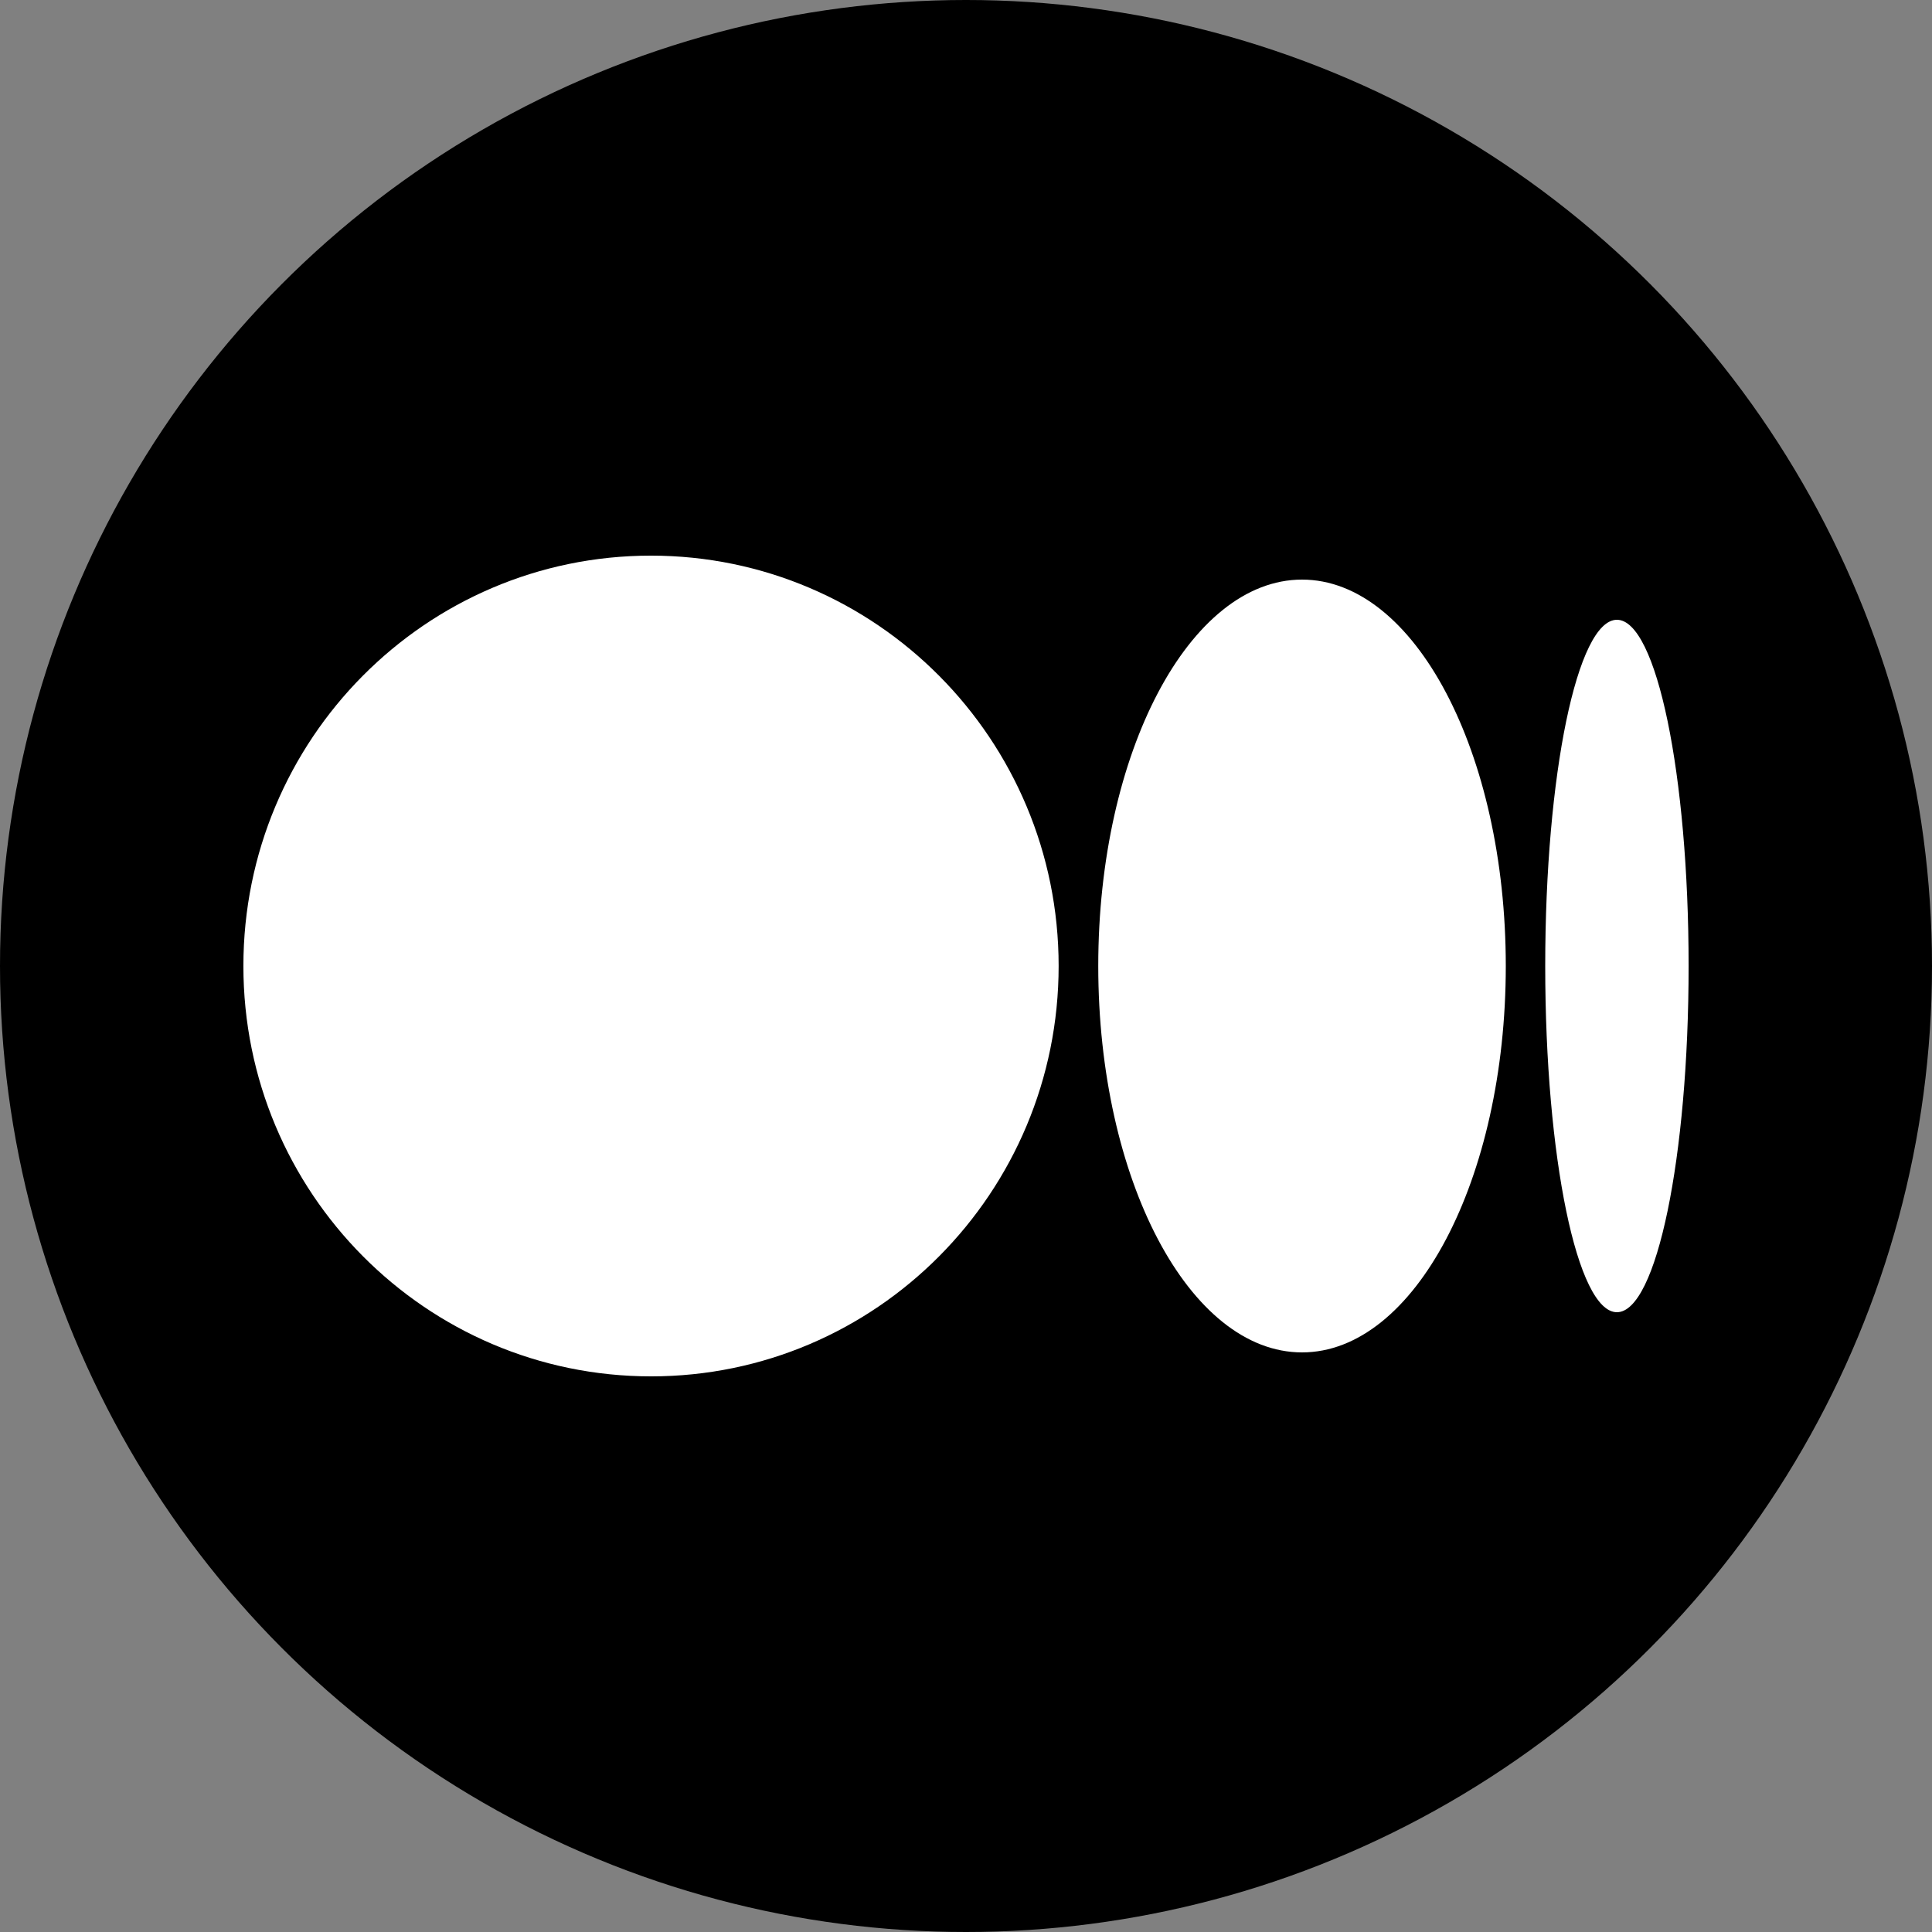 <?xml version="1.0" encoding="utf-8"?>
<!-- Generator: Adobe Illustrator 24.2.1, SVG Export Plug-In . SVG Version: 6.00 Build 0)  -->
<svg version="1.1" id="Layer_1" xmlns="http://www.w3.org/2000/svg" xmlns:xlink="http://www.w3.org/1999/xlink" x="0px" y="0px"
	 viewBox="0 0 1024 1024" style="enable-background:new 0 0 1024 1024;" xml:space="preserve">
<rect x="0" y="0" width="1024" height="1024" fill="#808080" stroke="none"/>
<style type="text/css">
	.st0{fill:#FFFFFF;}
</style>
<circle cx="512" cy="512" r="512"/>
<g>
	<path class="st0" d="M561.1,512c0,120.1-96.7,217.5-216,217.5S129,632.1,129,512s96.7-217.5,216-217.5S561.1,391.9,561.1,512
		 M798.1,512c0,113.1-48.4,204.8-108,204.8c-59.7,0-108-91.7-108-204.8s48.4-204.8,108-204.8C749.7,307.2,798.1,398.9,798.1,512
		 M895,512c0,101.3-17,183.5-38,183.5s-38-82.1-38-183.5s17-183.5,38-183.5S895,410.7,895,512"/>
</g>
</svg>
